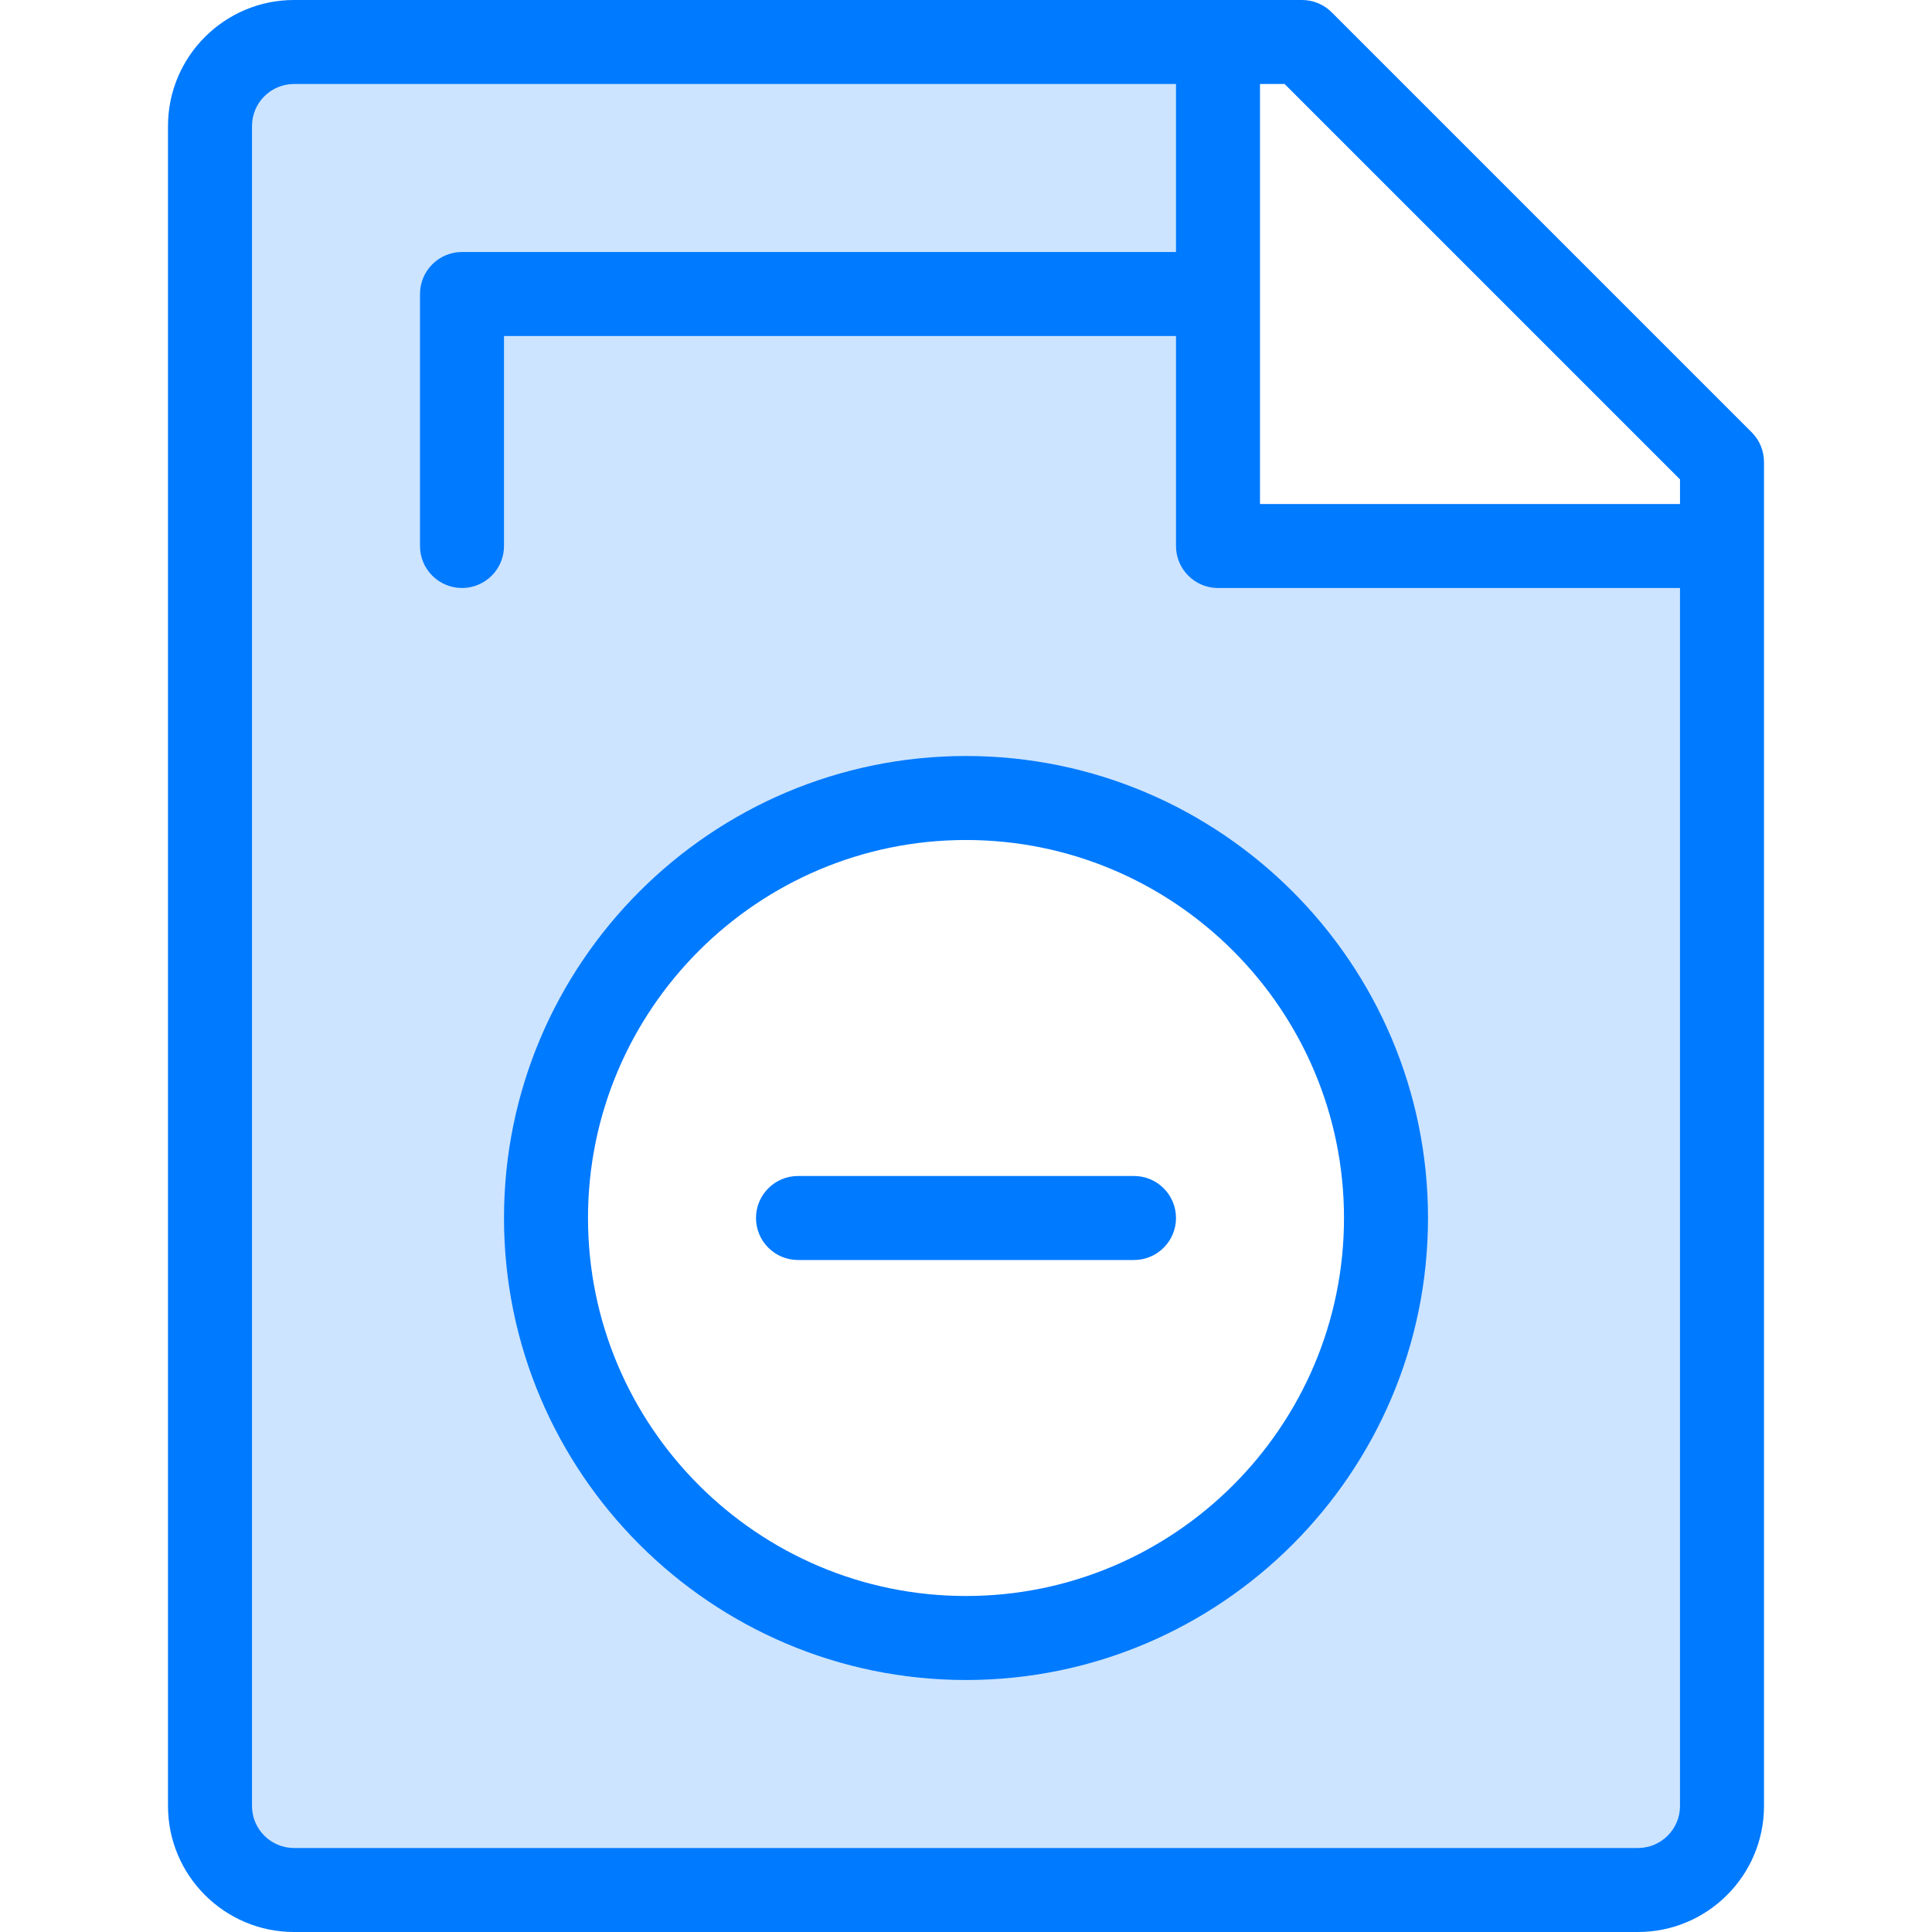 <?xml version="1.0" encoding="iso-8859-1"?>
<!-- Generator: Adobe Illustrator 19.0.0, SVG Export Plug-In . SVG Version: 6.00 Build 0)  -->
<svg version="1.1" id="Capa_1" xmlns="http://www.w3.org/2000/svg" xmlns:xlink="http://www.w3.org/1999/xlink" x="0px" y="0px"
	 viewBox="0 0 368 368" style="enable-background:new 0 0 368 368;" xml:space="preserve">
<path style="fill:#CCE4FF;" d="M232,56v48h96v240c0,8.8-7.2,16-16,16H56c-8.8,0-16-7.2-16-16V24c0-8.8,7.2-16,16-16h176V56z
	 M264,232c0-44.16-35.84-80-80-80s-80,35.84-80,80s35.84,80,80,80S264,276.16,264,232z"/>
<g>
	<path style="fill:#007AFF;" d="M184,320c48.52,0,88-39.48,88-88s-39.48-88-88-88s-88,39.48-88,88S135.48,320,184,320z M184,160
		c39.696,0,72,32.304,72,72s-32.304,72-72,72s-72-32.304-72-72S144.304,160,184,160z"/>
	<path style="fill:#007AFF;" d="M152,240h64c4.416,0,8-3.584,8-8s-3.584-8-8-8h-64c-4.416,0-8,3.584-8,8S147.584,240,152,240z"/>
	<path style="fill:#007AFF;" d="M312,368c13.232,0,24-10.768,24-24V88c0-2.12-0.84-4.16-2.344-5.656l-80-80
		C252.16,0.84,250.12,0,248,0H56C42.768,0,32,10.768,32,24v320c0,13.232,10.768,24,24,24H312z M240,16h4.688L320,91.312V96h-80V16z
		 M48,344V24c0-4.408,3.592-8,8-8h168v32H88c-4.416,0-8,3.584-8,8v48c0,4.416,3.584,8,8,8s8-3.584,8-8V64h128v40
		c0,4.416,3.584,8,8,8h88v232c0,4.408-3.592,8-8,8H56C51.592,352,48,348.408,48,344z"/>
</g>
<g>
</g>
<g>
</g>
<g>
</g>
<g>
</g>
<g>
</g>
<g>
</g>
<g>
</g>
<g>
</g>
<g>
</g>
<g>
</g>
<g>
</g>
<g>
</g>
<g>
</g>
<g>
</g>
<g>
</g>
</svg>
